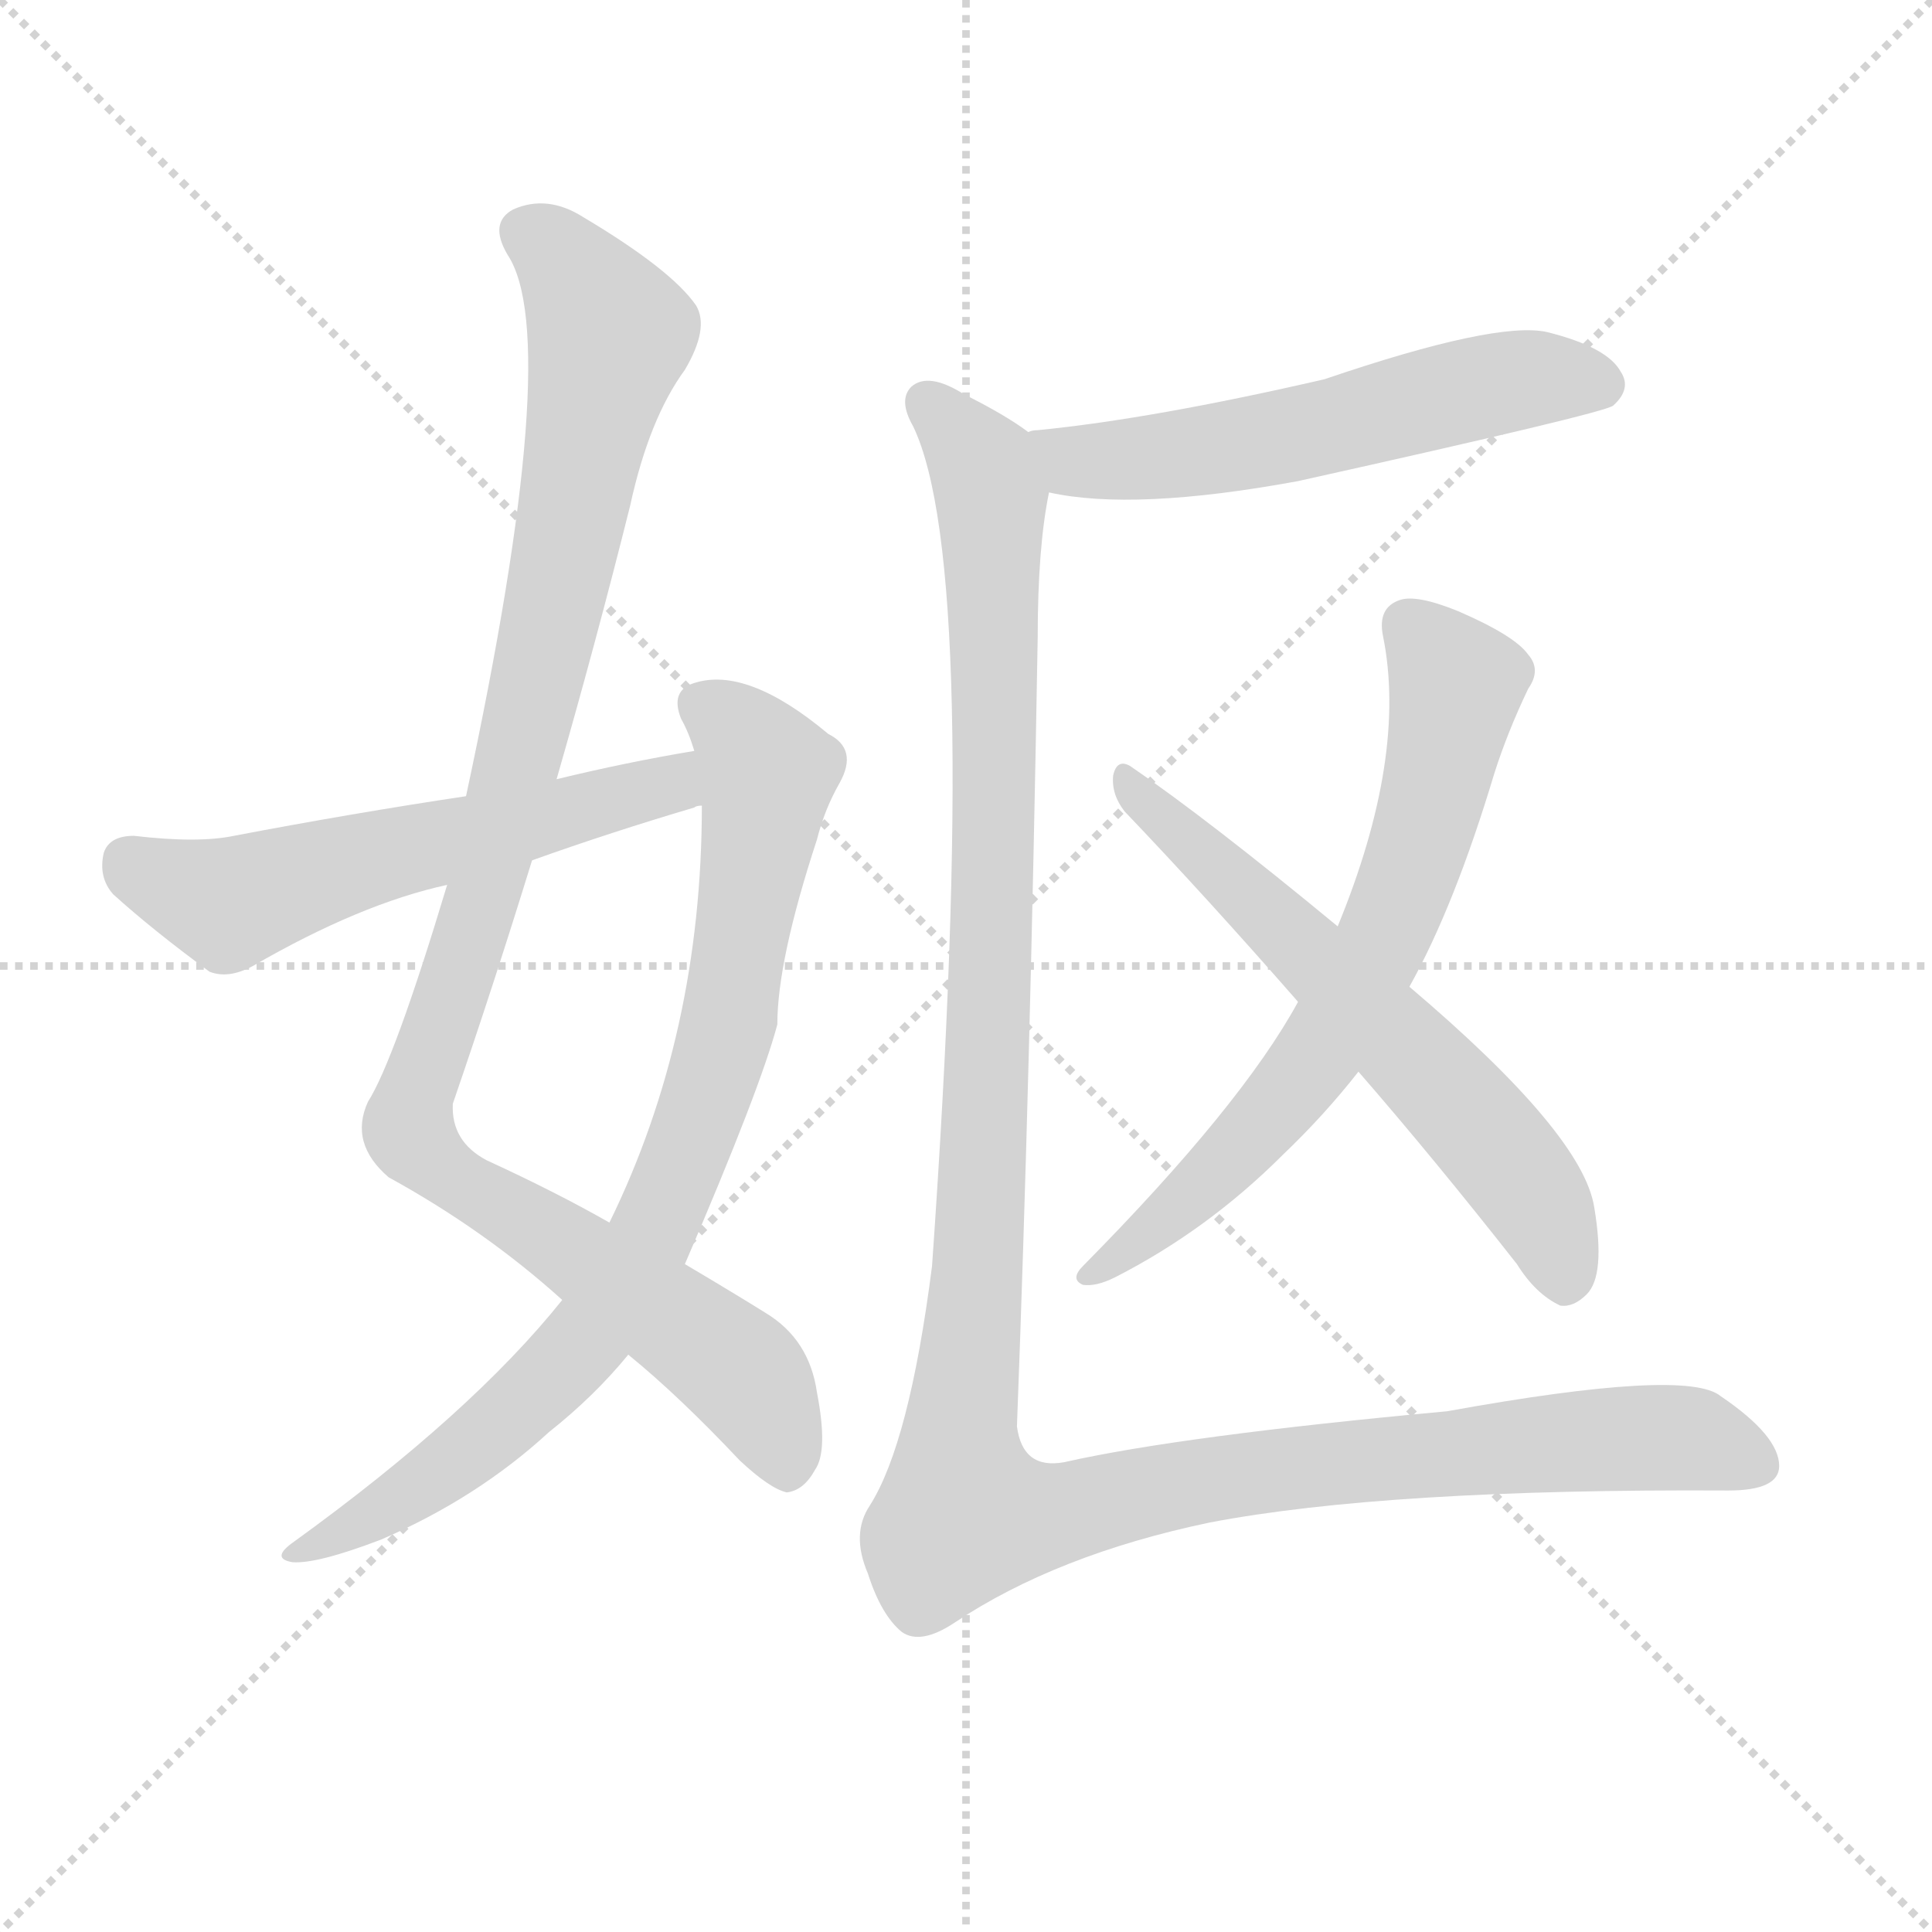 <svg version="1.1" viewBox="0 0 1024 1024" xmlns="http://www.w3.org/2000/svg">
  <g stroke="lightgray" stroke-dasharray="1,1" stroke-width="1" transform="scale(4, 4)">
    <line x1="0" y1="0" x2="256" y2="256"></line>
    <line x1="256" y1="0" x2="0" y2="256"></line>
    <line x1="128" y1="0" x2="128" y2="256"></line>
    <line x1="0" y1="128" x2="256" y2="128"></line>
  </g>
  <g transform="scale(1, -1) translate(0, -900)">
    <style type="text/css">
      
        @keyframes keyframes0 {
          from {
            stroke: red;
            stroke-dashoffset: 1037;
            stroke-width: 128;
          }
          77% {
            animation-timing-function: step-end;
            stroke: red;
            stroke-dashoffset: 0;
            stroke-width: 128;
          }
          to {
            stroke: black;
            stroke-width: 1024;
          }
        }
        #make-me-a-hanzi-animation-0 {
          animation: keyframes0 1.094s both;
          animation-delay: 0s;
          animation-timing-function: linear;
        }
      
        @keyframes keyframes1 {
          from {
            stroke: red;
            stroke-dashoffset: 817;
            stroke-width: 128;
          }
          73% {
            animation-timing-function: step-end;
            stroke: red;
            stroke-dashoffset: 0;
            stroke-width: 128;
          }
          to {
            stroke: black;
            stroke-width: 1024;
          }
        }
        #make-me-a-hanzi-animation-1 {
          animation: keyframes1 0.915s both;
          animation-delay: 1.094s;
          animation-timing-function: linear;
        }
      
        @keyframes keyframes2 {
          from {
            stroke: red;
            stroke-dashoffset: 568;
            stroke-width: 128;
          }
          65% {
            animation-timing-function: step-end;
            stroke: red;
            stroke-dashoffset: 0;
            stroke-width: 128;
          }
          to {
            stroke: black;
            stroke-width: 1024;
          }
        }
        #make-me-a-hanzi-animation-2 {
          animation: keyframes2 0.712s both;
          animation-delay: 2.009s;
          animation-timing-function: linear;
        }
      
        @keyframes keyframes3 {
          from {
            stroke: red;
            stroke-dashoffset: 563;
            stroke-width: 128;
          }
          65% {
            animation-timing-function: step-end;
            stroke: red;
            stroke-dashoffset: 0;
            stroke-width: 128;
          }
          to {
            stroke: black;
            stroke-width: 1024;
          }
        }
        #make-me-a-hanzi-animation-3 {
          animation: keyframes3 0.708s both;
          animation-delay: 2.721s;
          animation-timing-function: linear;
        }
      
        @keyframes keyframes4 {
          from {
            stroke: red;
            stroke-dashoffset: 676;
            stroke-width: 128;
          }
          69% {
            animation-timing-function: step-end;
            stroke: red;
            stroke-dashoffset: 0;
            stroke-width: 128;
          }
          to {
            stroke: black;
            stroke-width: 1024;
          }
        }
        #make-me-a-hanzi-animation-4 {
          animation: keyframes4 0.8s both;
          animation-delay: 3.429s;
          animation-timing-function: linear;
        }
      
        @keyframes keyframes5 {
          from {
            stroke: red;
            stroke-dashoffset: 609;
            stroke-width: 128;
          }
          66% {
            animation-timing-function: step-end;
            stroke: red;
            stroke-dashoffset: 0;
            stroke-width: 128;
          }
          to {
            stroke: black;
            stroke-width: 1024;
          }
        }
        #make-me-a-hanzi-animation-5 {
          animation: keyframes5 0.746s both;
          animation-delay: 4.229s;
          animation-timing-function: linear;
        }
      
        @keyframes keyframes6 {
          from {
            stroke: red;
            stroke-dashoffset: 1282;
            stroke-width: 128;
          }
          81% {
            animation-timing-function: step-end;
            stroke: red;
            stroke-dashoffset: 0;
            stroke-width: 128;
          }
          to {
            stroke: black;
            stroke-width: 1024;
          }
        }
        #make-me-a-hanzi-animation-6 {
          animation: keyframes6 1.293s both;
          animation-delay: 4.975s;
          animation-timing-function: linear;
        }
      
    </style>
    
      <path d="M 295 487 Q 316 560 334 632 Q 344 678 363 704 Q 376 726 369 738 Q 356 757 309 785 Q 290 797 272 789 Q 259 782 269 765 Q 299 720 247 478 L 237 431 Q 209 338 195 316 Q 185 294 206 276 Q 257 248 298 211 L 333 182 Q 360 160 392 126 Q 408 111 417 109 Q 426 110 432 121 Q 439 131 433 162 Q 429 190 406 204 Q 390 214 363 230 L 323 252 Q 295 268 258 285 Q 239 295 240 315 Q 262 379 282 444 L 295 487 Z" fill="lightgray"></path>
    
      <path d="M 298 211 Q 250 151 156 83 Q 143 74 155 72 Q 168 71 202 84 Q 253 106 291 141 Q 315 160 333 182 L 363 230 Q 403 323 412 357 Q 412 391 433 455 Q 437 471 445 485 Q 455 503 439 511 Q 396 547 368 538 Q 355 534 361 519 Q 365 512 368 502 L 372 473 Q 372 352 323 252 L 298 211 Z" fill="lightgray"></path>
    
      <path d="M 368 502 Q 332 496 295 487 L 247 478 Q 187 469 124 457 Q 105 453 71 457 Q 58 457 55 448 Q 52 435 60 426 Q 81 407 111 385 Q 121 381 134 388 Q 191 421 237 431 L 282 444 Q 324 459 368 472 Q 369 473 372 473 C 401 481 398 507 368 502 Z" fill="lightgray"></path>
    
      <path d="M 556 639 Q 601 629 688 645 Q 850 681 855 685 Q 865 694 859 703 Q 852 716 820 724 Q 793 730 702 699 Q 611 678 550 672 Q 547 672 545 671 C 515 666 526 644 556 639 Z" fill="lightgray"></path>
    
      <path d="M 747 377 Q 771 420 792 490 Q 799 512 810 535 Q 817 545 810 553 Q 803 563 773 576 Q 751 585 742 582 Q 730 578 733 563 Q 746 499 709 409 L 688 369 Q 658 314 574 229 Q 567 222 574 219 Q 581 218 591 223 Q 640 248 680 288 Q 702 309 720 332 L 747 377 Z" fill="lightgray"></path>
    
      <path d="M 720 332 Q 760 286 804 230 Q 814 214 827 208 Q 834 207 841 214 Q 851 224 845 260 Q 839 299 747 377 L 709 409 Q 640 466 599 494 Q 592 498 590 489 Q 589 479 596 470 Q 639 425 688 369 L 720 332 Z" fill="lightgray"></path>
    
      <path d="M 545 671 Q 533 680 511 691 Q 492 703 483 695 Q 476 688 484 674 Q 520 599 494 229 Q 482 135 461 102 Q 451 87 460 66 Q 467 44 478 35 Q 488 28 506 40 Q 560 76 641 93 Q 735 111 916 110 Q 943 110 943 123 Q 943 139 912 160 Q 894 175 767 152 Q 626 139 564 125 Q 542 121 539 144 Q 546 328 550 562 Q 550 610 556 639 C 559 662 559 662 545 671 Z" fill="lightgray"></path>
    
    
      <clipPath id="make-me-a-hanzi-clip-0">
        <path d="M 295 487 Q 316 560 334 632 Q 344 678 363 704 Q 376 726 369 738 Q 356 757 309 785 Q 290 797 272 789 Q 259 782 269 765 Q 299 720 247 478 L 237 431 Q 209 338 195 316 Q 185 294 206 276 Q 257 248 298 211 L 333 182 Q 360 160 392 126 Q 408 111 417 109 Q 426 110 432 121 Q 439 131 433 162 Q 429 190 406 204 Q 390 214 363 230 L 323 252 Q 295 268 258 285 Q 239 295 240 315 Q 262 379 282 444 L 295 487 Z"></path>
      </clipPath>
      <path clip-path="url(#make-me-a-hanzi-clip-0)" d="M 279 776 L 304 756 L 323 721 L 276 500 L 217 301 L 234 280 L 395 171 L 417 122" fill="none" id="make-me-a-hanzi-animation-0" stroke-dasharray="909 1818" stroke-linecap="round"></path>
    
      <clipPath id="make-me-a-hanzi-clip-1">
        <path d="M 298 211 Q 250 151 156 83 Q 143 74 155 72 Q 168 71 202 84 Q 253 106 291 141 Q 315 160 333 182 L 363 230 Q 403 323 412 357 Q 412 391 433 455 Q 437 471 445 485 Q 455 503 439 511 Q 396 547 368 538 Q 355 534 361 519 Q 365 512 368 502 L 372 473 Q 372 352 323 252 L 298 211 Z"></path>
      </clipPath>
      <path clip-path="url(#make-me-a-hanzi-clip-1)" d="M 371 526 L 391 513 L 407 490 L 387 360 L 356 267 L 318 200 L 262 142 L 216 108 L 159 77" fill="none" id="make-me-a-hanzi-animation-1" stroke-dasharray="689 1378" stroke-linecap="round"></path>
    
      <clipPath id="make-me-a-hanzi-clip-2">
        <path d="M 368 502 Q 332 496 295 487 L 247 478 Q 187 469 124 457 Q 105 453 71 457 Q 58 457 55 448 Q 52 435 60 426 Q 81 407 111 385 Q 121 381 134 388 Q 191 421 237 431 L 282 444 Q 324 459 368 472 Q 369 473 372 473 C 401 481 398 507 368 502 Z"></path>
      </clipPath>
      <path clip-path="url(#make-me-a-hanzi-clip-2)" d="M 69 443 L 122 421 L 349 484 L 368 480" fill="none" id="make-me-a-hanzi-animation-2" stroke-dasharray="440 880" stroke-linecap="round"></path>
    
      <clipPath id="make-me-a-hanzi-clip-3">
        <path d="M 556 639 Q 601 629 688 645 Q 850 681 855 685 Q 865 694 859 703 Q 852 716 820 724 Q 793 730 702 699 Q 611 678 550 672 Q 547 672 545 671 C 515 666 526 644 556 639 Z"></path>
      </clipPath>
      <path clip-path="url(#make-me-a-hanzi-clip-3)" d="M 549 666 L 571 656 L 611 657 L 697 671 L 800 698 L 849 696" fill="none" id="make-me-a-hanzi-animation-3" stroke-dasharray="435 870" stroke-linecap="round"></path>
    
      <clipPath id="make-me-a-hanzi-clip-4">
        <path d="M 747 377 Q 771 420 792 490 Q 799 512 810 535 Q 817 545 810 553 Q 803 563 773 576 Q 751 585 742 582 Q 730 578 733 563 Q 746 499 709 409 L 688 369 Q 658 314 574 229 Q 567 222 574 219 Q 581 218 591 223 Q 640 248 680 288 Q 702 309 720 332 L 747 377 Z"></path>
      </clipPath>
      <path clip-path="url(#make-me-a-hanzi-clip-4)" d="M 746 568 L 772 537 L 759 473 L 734 405 L 704 349 L 672 307 L 578 224" fill="none" id="make-me-a-hanzi-animation-4" stroke-dasharray="548 1096" stroke-linecap="round"></path>
    
      <clipPath id="make-me-a-hanzi-clip-5">
        <path d="M 720 332 Q 760 286 804 230 Q 814 214 827 208 Q 834 207 841 214 Q 851 224 845 260 Q 839 299 747 377 L 709 409 Q 640 466 599 494 Q 592 498 590 489 Q 589 479 596 470 Q 639 425 688 369 L 720 332 Z"></path>
      </clipPath>
      <path clip-path="url(#make-me-a-hanzi-clip-5)" d="M 598 485 L 768 321 L 815 262 L 829 223" fill="none" id="make-me-a-hanzi-animation-5" stroke-dasharray="481 962" stroke-linecap="round"></path>
    
      <clipPath id="make-me-a-hanzi-clip-6">
        <path d="M 545 671 Q 533 680 511 691 Q 492 703 483 695 Q 476 688 484 674 Q 520 599 494 229 Q 482 135 461 102 Q 451 87 460 66 Q 467 44 478 35 Q 488 28 506 40 Q 560 76 641 93 Q 735 111 916 110 Q 943 110 943 123 Q 943 139 912 160 Q 894 175 767 152 Q 626 139 564 125 Q 542 121 539 144 Q 546 328 550 562 Q 550 610 556 639 C 559 662 559 662 545 671 Z"></path>
      </clipPath>
      <path clip-path="url(#make-me-a-hanzi-clip-6)" d="M 491 687 L 521 653 L 526 623 L 525 372 L 517 208 L 508 143 L 514 96 L 565 98 L 649 118 L 806 135 L 893 138 L 930 124" fill="none" id="make-me-a-hanzi-animation-6" stroke-dasharray="1154 2308" stroke-linecap="round"></path>
    
  </g>
</svg>